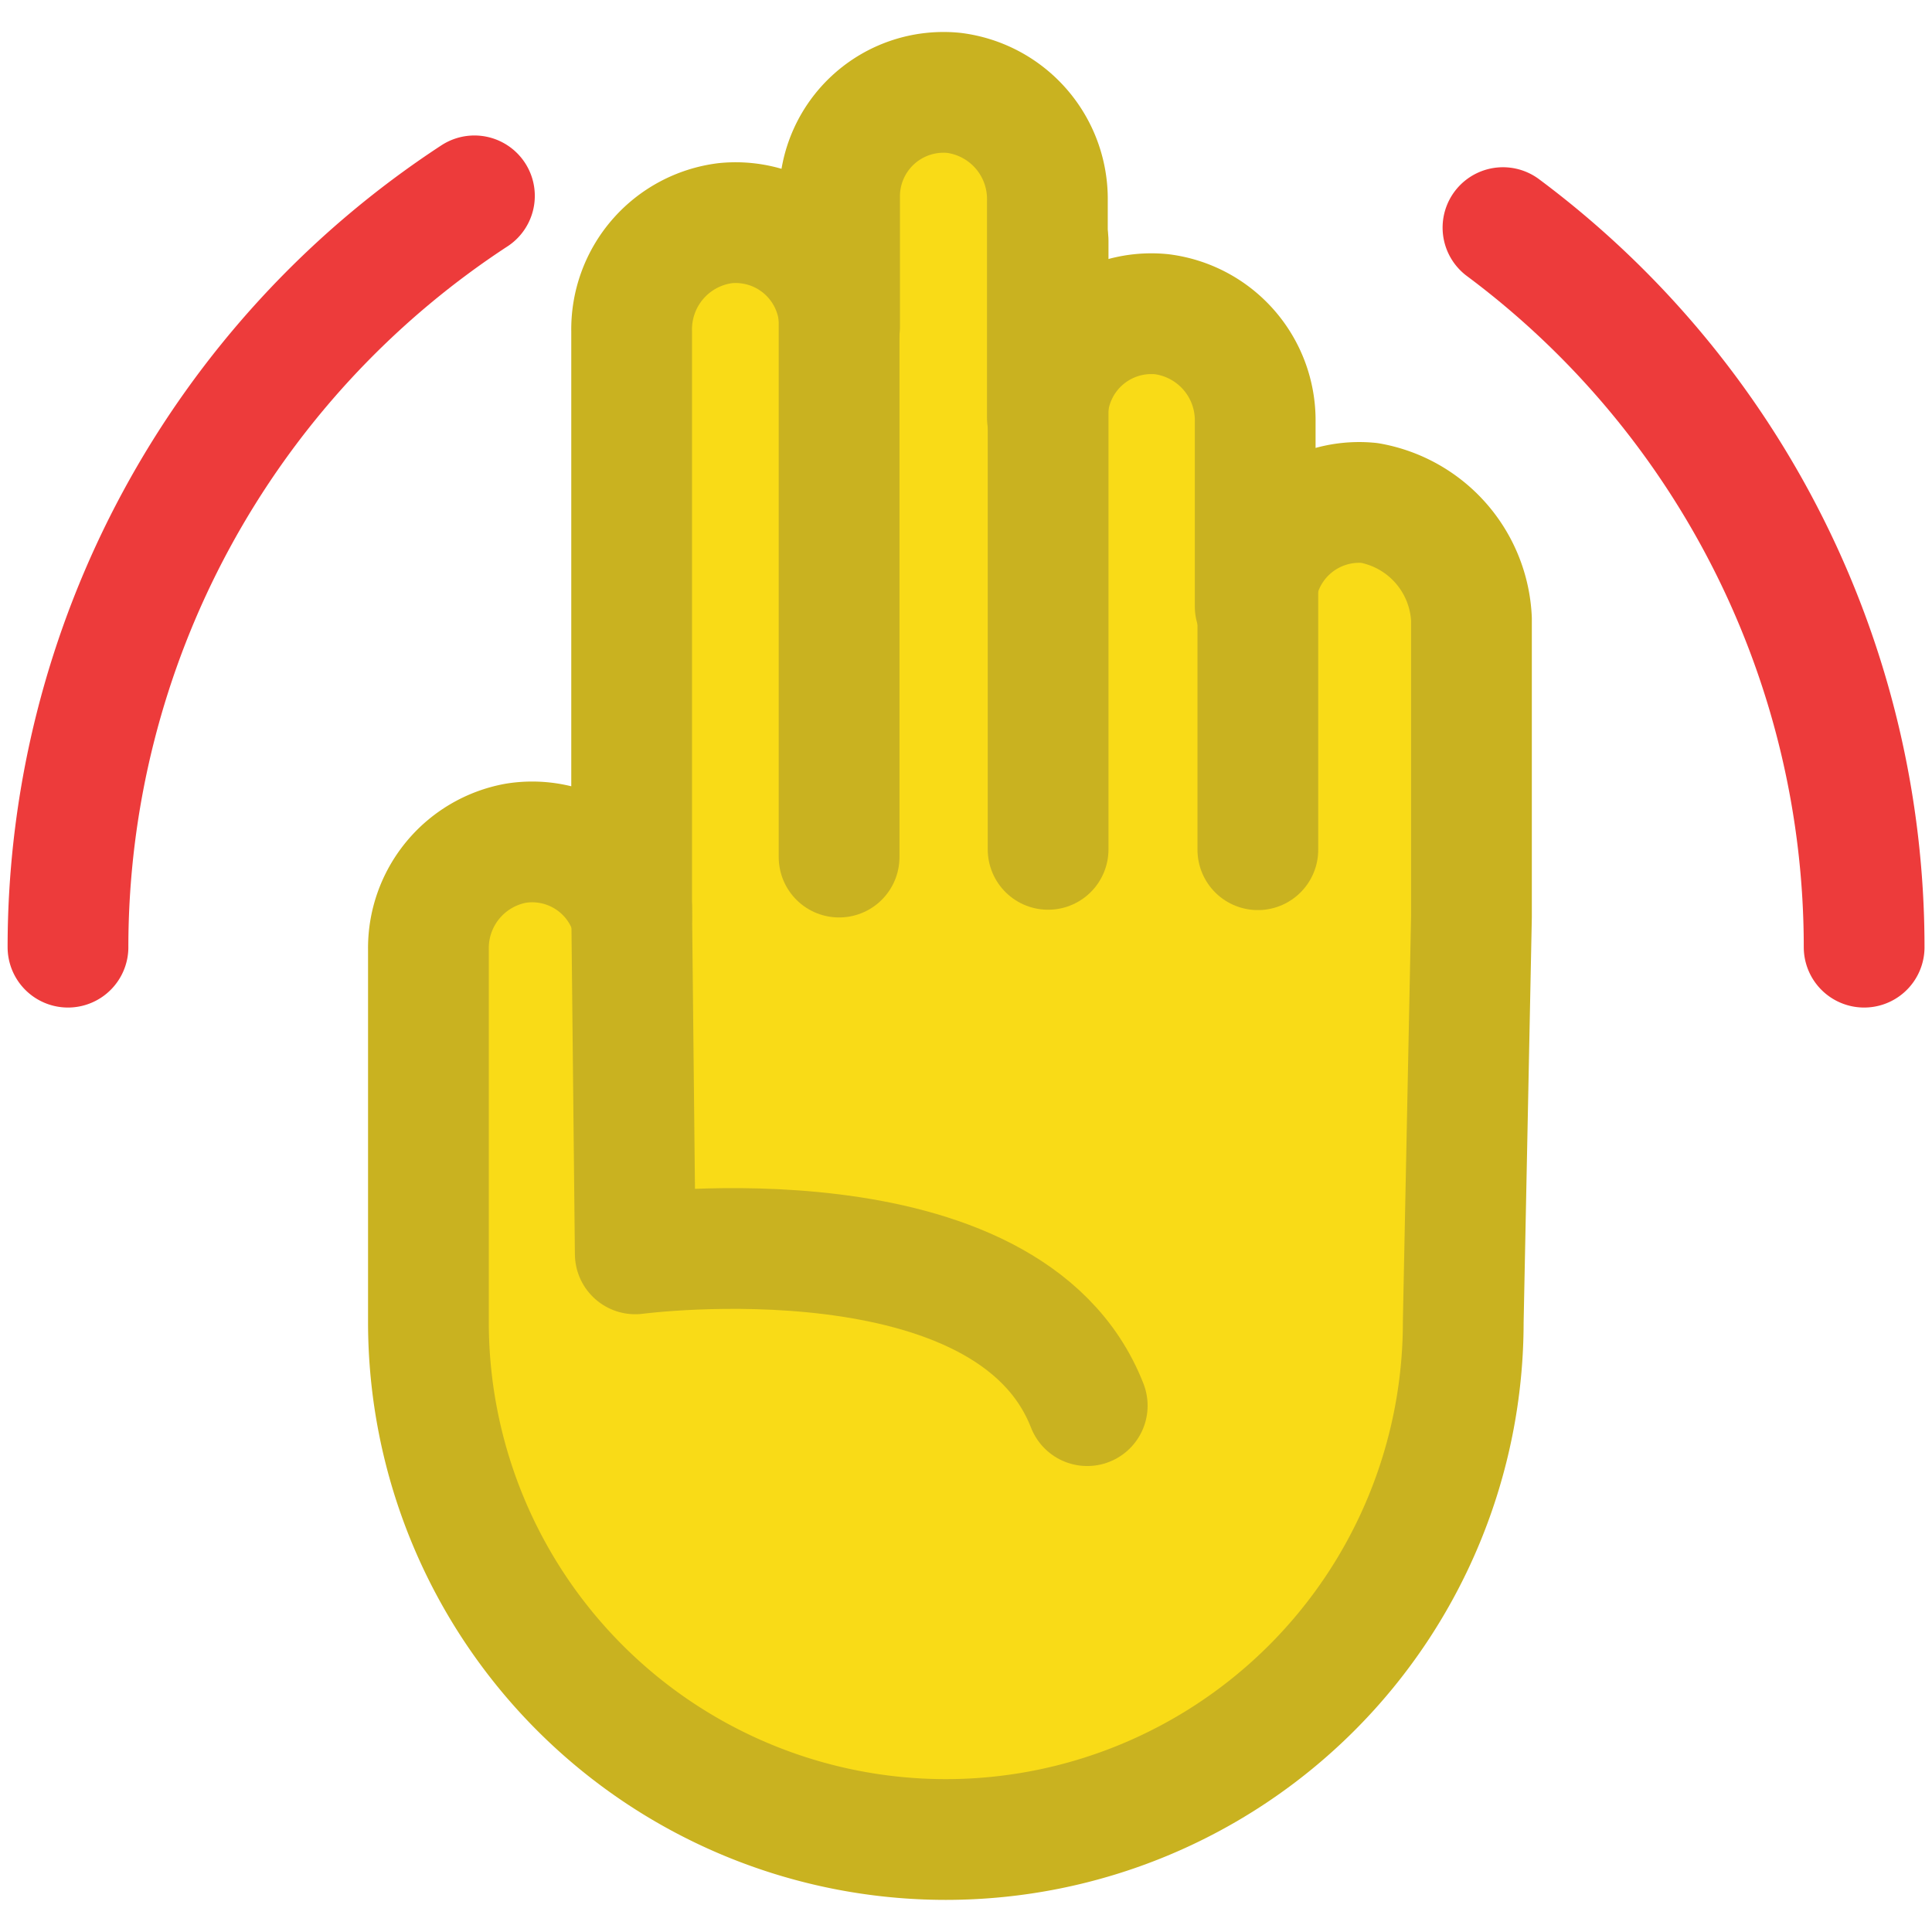 <svg xmlns="http://www.w3.org/2000/svg" viewBox="0 0 16 16"><g stroke-linejoin="round" stroke-linecap="round"><g fill="#f9db17" stroke="#c9b220"><path d="M12.186,7.591V5.128a1.025,1.025,0,0,0-.846-.963.861.861,0,0,0-.945.857V3.496a.886.886,0,0,0-.776-.894.861.861,0,0,0-.945.857V1.663A.886.886,0,0,0,7.898.769a.861.861,0,0,0-.945.857V2.705A.861.861,0,0,0,6.007,1.848a.886.886,0,0,0-.776.894V7.593a.857.857,0,0,0-.958-.61.883.883,0,0,0-.725.883v3.083a4.285,4.285,0,0,0,4.285,4.285h0a4.285,4.285,0,0,0,4.285-4.285Z"/><path d="m5.231 7.521l.03 2.863s3.093-.41 3.743 1.257"/><path d="m6.949 2.058v5.04"/><path d="m8.68 1.994v5.04"/><path d="m10.417 4.344v2.693"/></g><path d="M15.438,7.844a7.431,7.431,0,0,0-2.991-5.959m-8.518-.263a7.438,7.438,0,0,0-3.366,6.222" fill="none" stroke="#ed3b3b"/></g></svg>